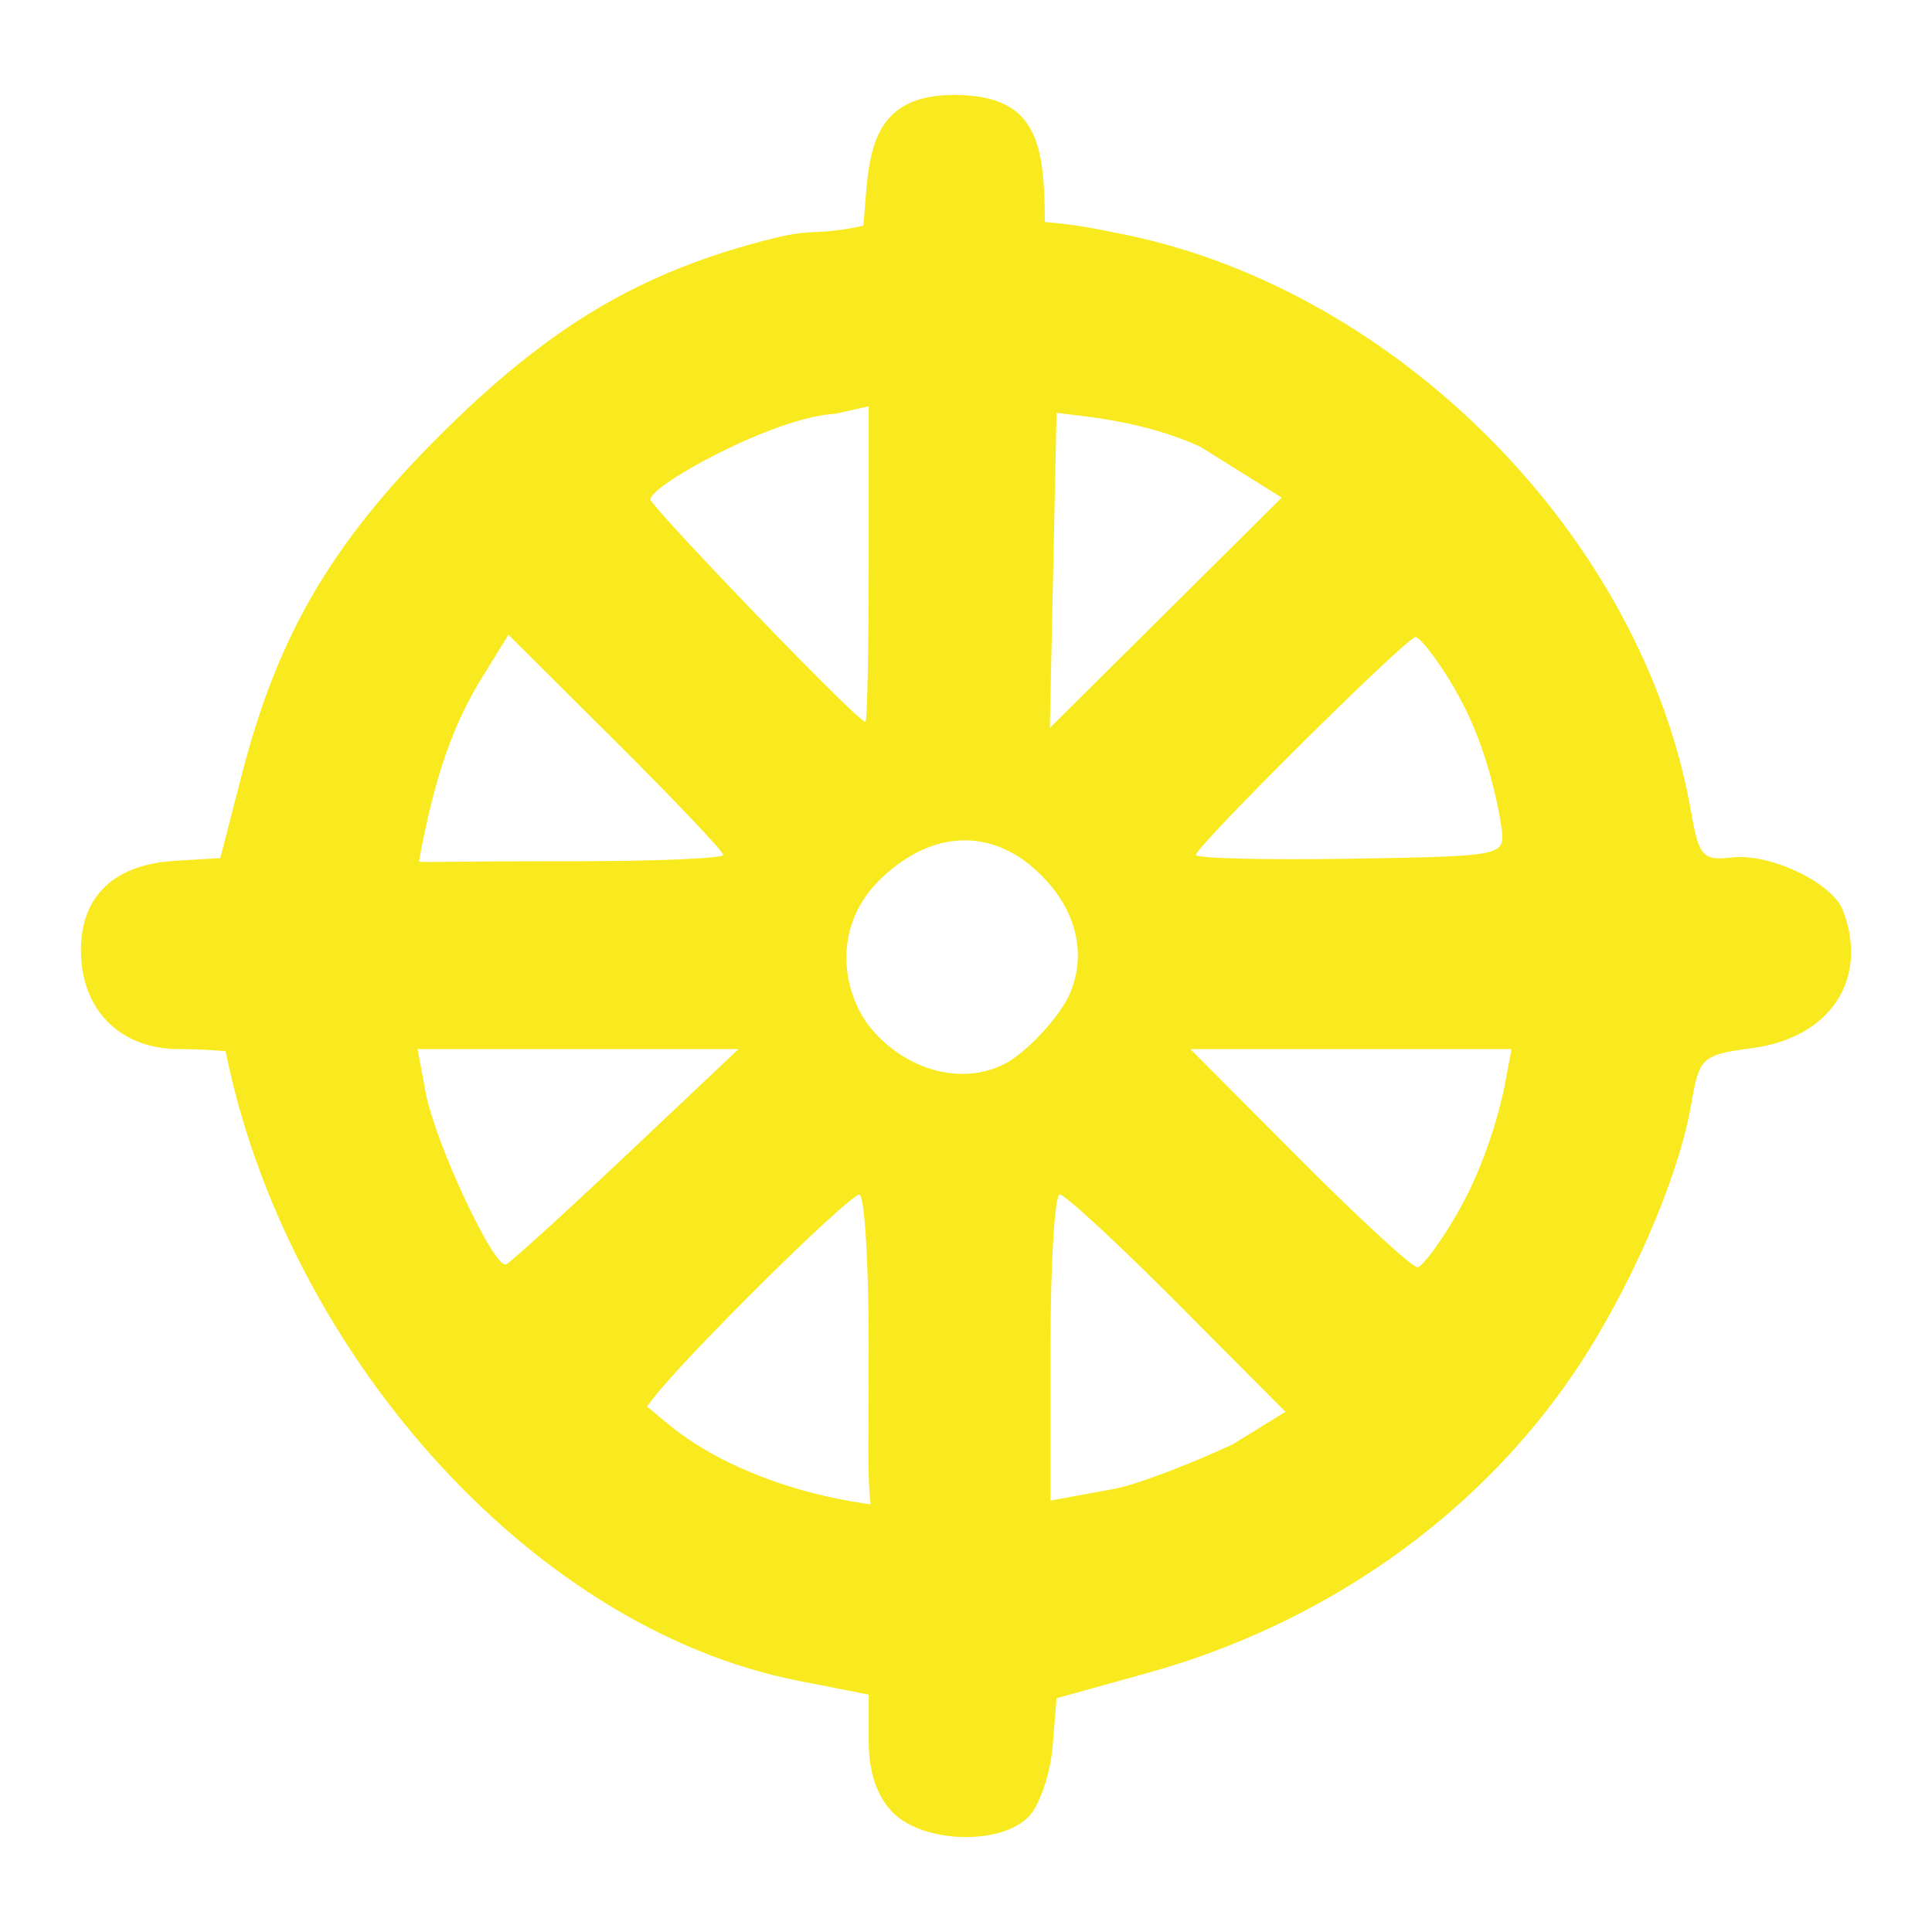 <svg enable-background="new 0 0 580 580" height="580" viewBox="0 0 580 580" width="580" xmlns="http://www.w3.org/2000/svg">
<path d="m553.247 273.267c-3.185-8.298-21.919-17.202-33.355-15.853-8.664 1.022-9.885-.325-12.159-13.417-14.367-82.726-87.998-156.698-169.991-173.558-13.637-2.804-16.194-3.037-24.072-3.809-.095-23.273-2.287-37.299-25.258-38.1-29.062-.997-27.415 20.203-29.223 39.211-13.684 3.053-14.617.729-26.773 3.741-40.009 9.913-67.723 26.546-100.833 59.669-32.306 32.318-48.263 59.753-59.01 101.457l-6.441 24.997-13.648.822c-18.214 1.097-28.194 10.595-28.194 26.832 0 17.863 11.731 29.688 29.453 29.688 5.666 0 8.631.209 13.993.623 17.58 87.983 90.03 172.896 171.946 189.011l21.11 4.153v14.081c0 9.229 2.507 16.588 7.277 21.357 9.349 9.349 32.913 9.871 41.009.909 3.165-3.502 6.284-12.868 6.932-20.813l1.179-14.447 27.289-7.576c53.001-14.715 98.652-46.804 127.937-89.927 16.616-24.468 31.497-58.526 35.289-80.769 2.422-14.201 3.148-14.867 18.469-16.924 23.398-3.142 34.961-20.803 27.074-41.358zm-128.283-82.029c1.577 0 10.595 11.697 16.54 24.953 5.883 13.12 8.699 27.774 9.287 32.561 1.009 8.207.582 8.292-45.373 9.042-25.515.416-46.391-.096-46.391-1.138.001-2.612 63.306-65.418 65.937-65.418zm-108.789-20.011l1.011-47.3 9.096 1.137c5.003.625 20.614 2.755 34.203 9.134l24.307 15.198-34.813 34.566-34.813 34.565zm-65.392-46.999l10.006-2.26v47.37c0 26.053-.443 47.37-.985 47.37-2.45 0-63.951-64.196-64.507-66.666-.887-3.934 37.251-25.016 55.486-25.814zm-105.905 78.901l7.761-12.558 32.244 32.094c17.734 17.652 32.244 32.947 32.244 33.989s-20.467 1.895-45.481 1.895c-39.548 0-43.48.43-45.881.092 4.8-26.163 10.394-41.404 19.113-55.512zm7.038 176.445c-3.548 1.432-21.273-36.438-24.095-51.478l-2.467-13.149h48.176 48.176l-33.714 31.837c-18.543 17.51-34.777 32.266-36.076 32.79zm73.787 62.566c-19.341-7.951-27.069-16.64-31.472-19.863 3.572-5.155 13.181-15.659 30.197-32.765 16.908-16.996 32.006-30.902 33.551-30.902s2.809 20.467 2.809 45.481c0 28.539-.421 39.94.59 47.542-6.112-.922-19.469-2.831-35.675-9.493zm76.015-122.815c-13.179 6.815-29.685 1.756-39.885-10.182-8.894-10.408-12.729-30.904 2.935-45.663 16.052-15.125 34.845-15.03 49.312.832 9.071 9.946 12.027 22.18 7.197 33.74-3.031 7.253-13.301 18.038-19.559 21.273zm68.34 114.27c-12.892 6.03-28.761 12.026-35.265 13.325l-19.427 3.562v-45.936c0-25.266 1.262-45.937 2.805-45.937s17.411 14.675 35.265 32.61l32.459 32.611zm81.45-106.641c-1.243 5.503-3.718 15.838-9.412 28.346-5.694 12.507-14.902 25.141-16.55 25.141s-17.663-14.736-35.591-32.746l-32.595-32.747h48.204 48.203z" fill="rgba(249,234,31,1.0)" fill-opacity="1" stroke="rgba(35,35,35,1.0)" stroke-opacity="1" stroke-width="0.0"/>
</svg>
